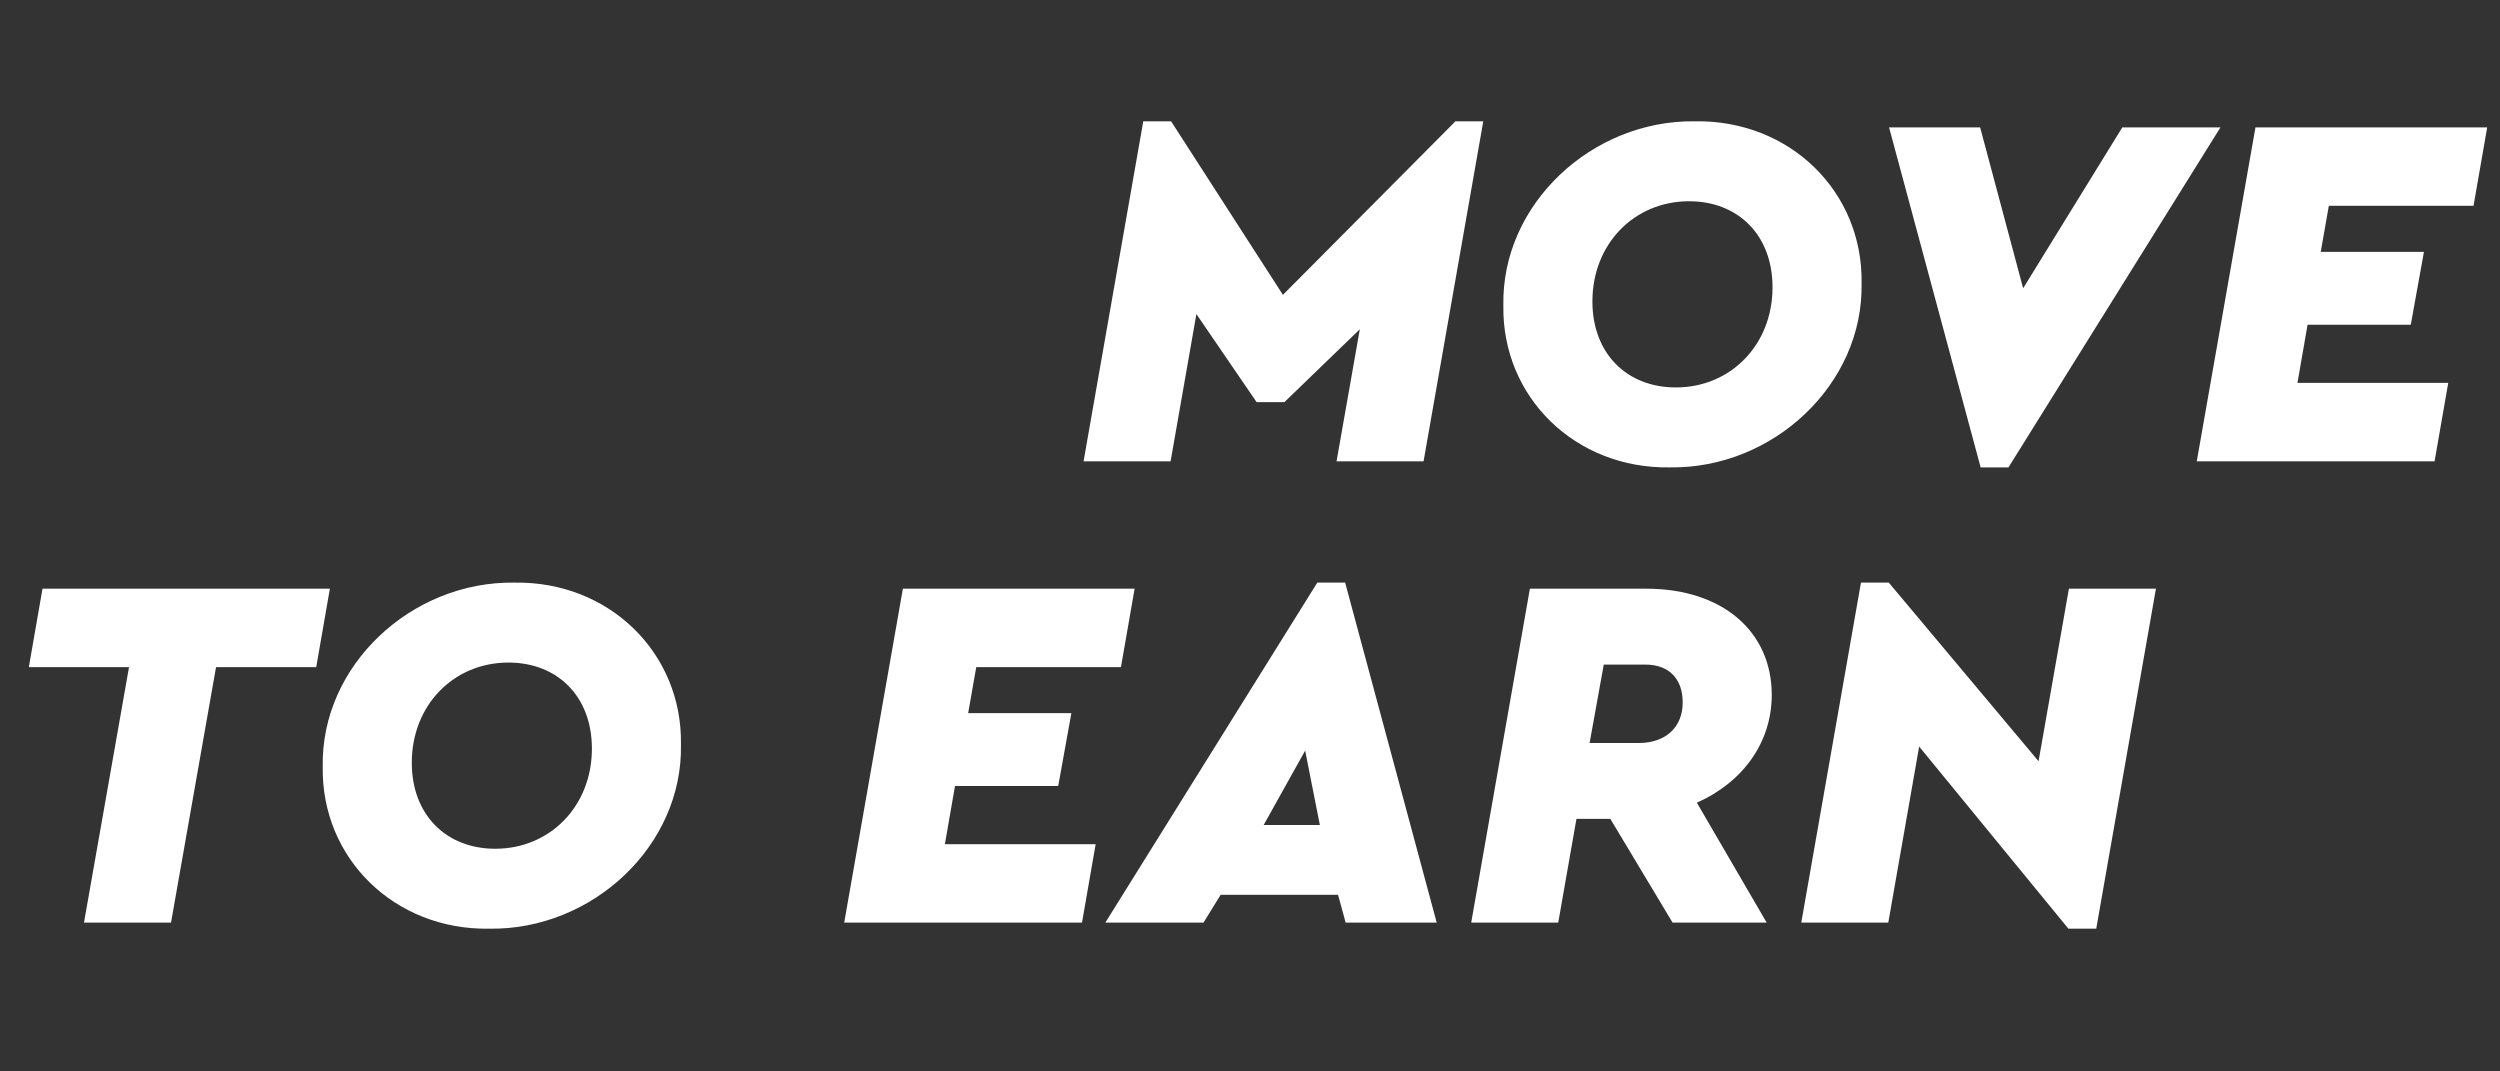 <svg width="168" height="72" viewBox="0 0 168 72" fill="none" xmlns="http://www.w3.org/2000/svg">
<rect x="0" y="0" width="168" height="72" fill="#333333" stroke="none"/>
<path d="M97.806 8.152L86.212 19.814L78.698 8.152H76.828L72.816 31H78.664L80.398 21.106L84.444 27.022H86.314L91.38 22.126L89.816 31H95.664L99.676 8.152H97.806ZM101.026 20.528C100.924 26.682 105.854 31.51 112.212 31.408C119.148 31.51 125.234 25.832 125.098 19.032C125.2 12.878 120.27 8.05 113.912 8.152C106.976 8.05 100.89 13.728 101.026 20.528ZM119.114 19.304C119.114 23.18 116.292 26.036 112.62 26.036C109.322 26.036 107.01 23.758 107.01 20.256C107.01 16.38 109.832 13.524 113.504 13.524C116.802 13.524 119.114 15.802 119.114 19.304ZM142.619 8.56L135.955 19.372L133.065 8.56H126.945L133.099 31.408H134.969L149.215 8.56H142.619ZM147.623 31H163.603L164.521 25.73H154.389L155.069 21.82H162.005L162.889 16.924H155.953L156.497 13.83H166.221L167.139 8.56H151.567L147.623 31Z" fill="white"/>
<path d="M5.644 62H11.492L14.518 44.83H21.25L22.168 39.56H2.856L1.938 44.83H8.67L5.644 62ZM21.688 51.528C21.586 57.682 26.516 62.51 32.874 62.408C39.81 62.51 45.896 56.832 45.76 50.032C45.862 43.878 40.932 39.05 34.574 39.152C27.638 39.05 21.552 44.728 21.688 51.528ZM39.776 50.304C39.776 54.18 36.954 57.036 33.282 57.036C29.984 57.036 27.672 54.758 27.672 51.256C27.672 47.38 30.494 44.524 34.166 44.524C37.464 44.524 39.776 46.802 39.776 50.304ZM56.73 62H72.71L73.628 56.73H63.496L64.176 52.82H71.112L71.996 47.924H65.06L65.604 44.83H75.328L76.246 39.56H60.674L56.73 62ZM90.427 62H96.547L90.394 39.152H88.523L74.278 62H80.874L82.029 60.13H89.918L90.427 62ZM88.694 55.438H84.919L87.707 50.44L88.694 55.438ZM114.029 53.942C117.157 52.548 119.061 49.862 119.061 46.7C119.061 42.416 115.729 39.56 110.629 39.56H102.809L98.865 62H104.713L105.937 55.03H108.215L112.397 62H118.721L114.029 53.942ZM107.773 44.66H110.561C112.159 44.66 113.077 45.612 113.077 47.21C113.077 48.876 111.921 49.93 110.119 49.93H106.821L107.773 44.66ZM139.031 39.56L136.991 51.154L126.927 39.152H125.057L121.045 62H126.893L128.967 50.168L138.997 62.408H140.867L144.879 39.56H139.031Z" fill="white"/>
</svg>
